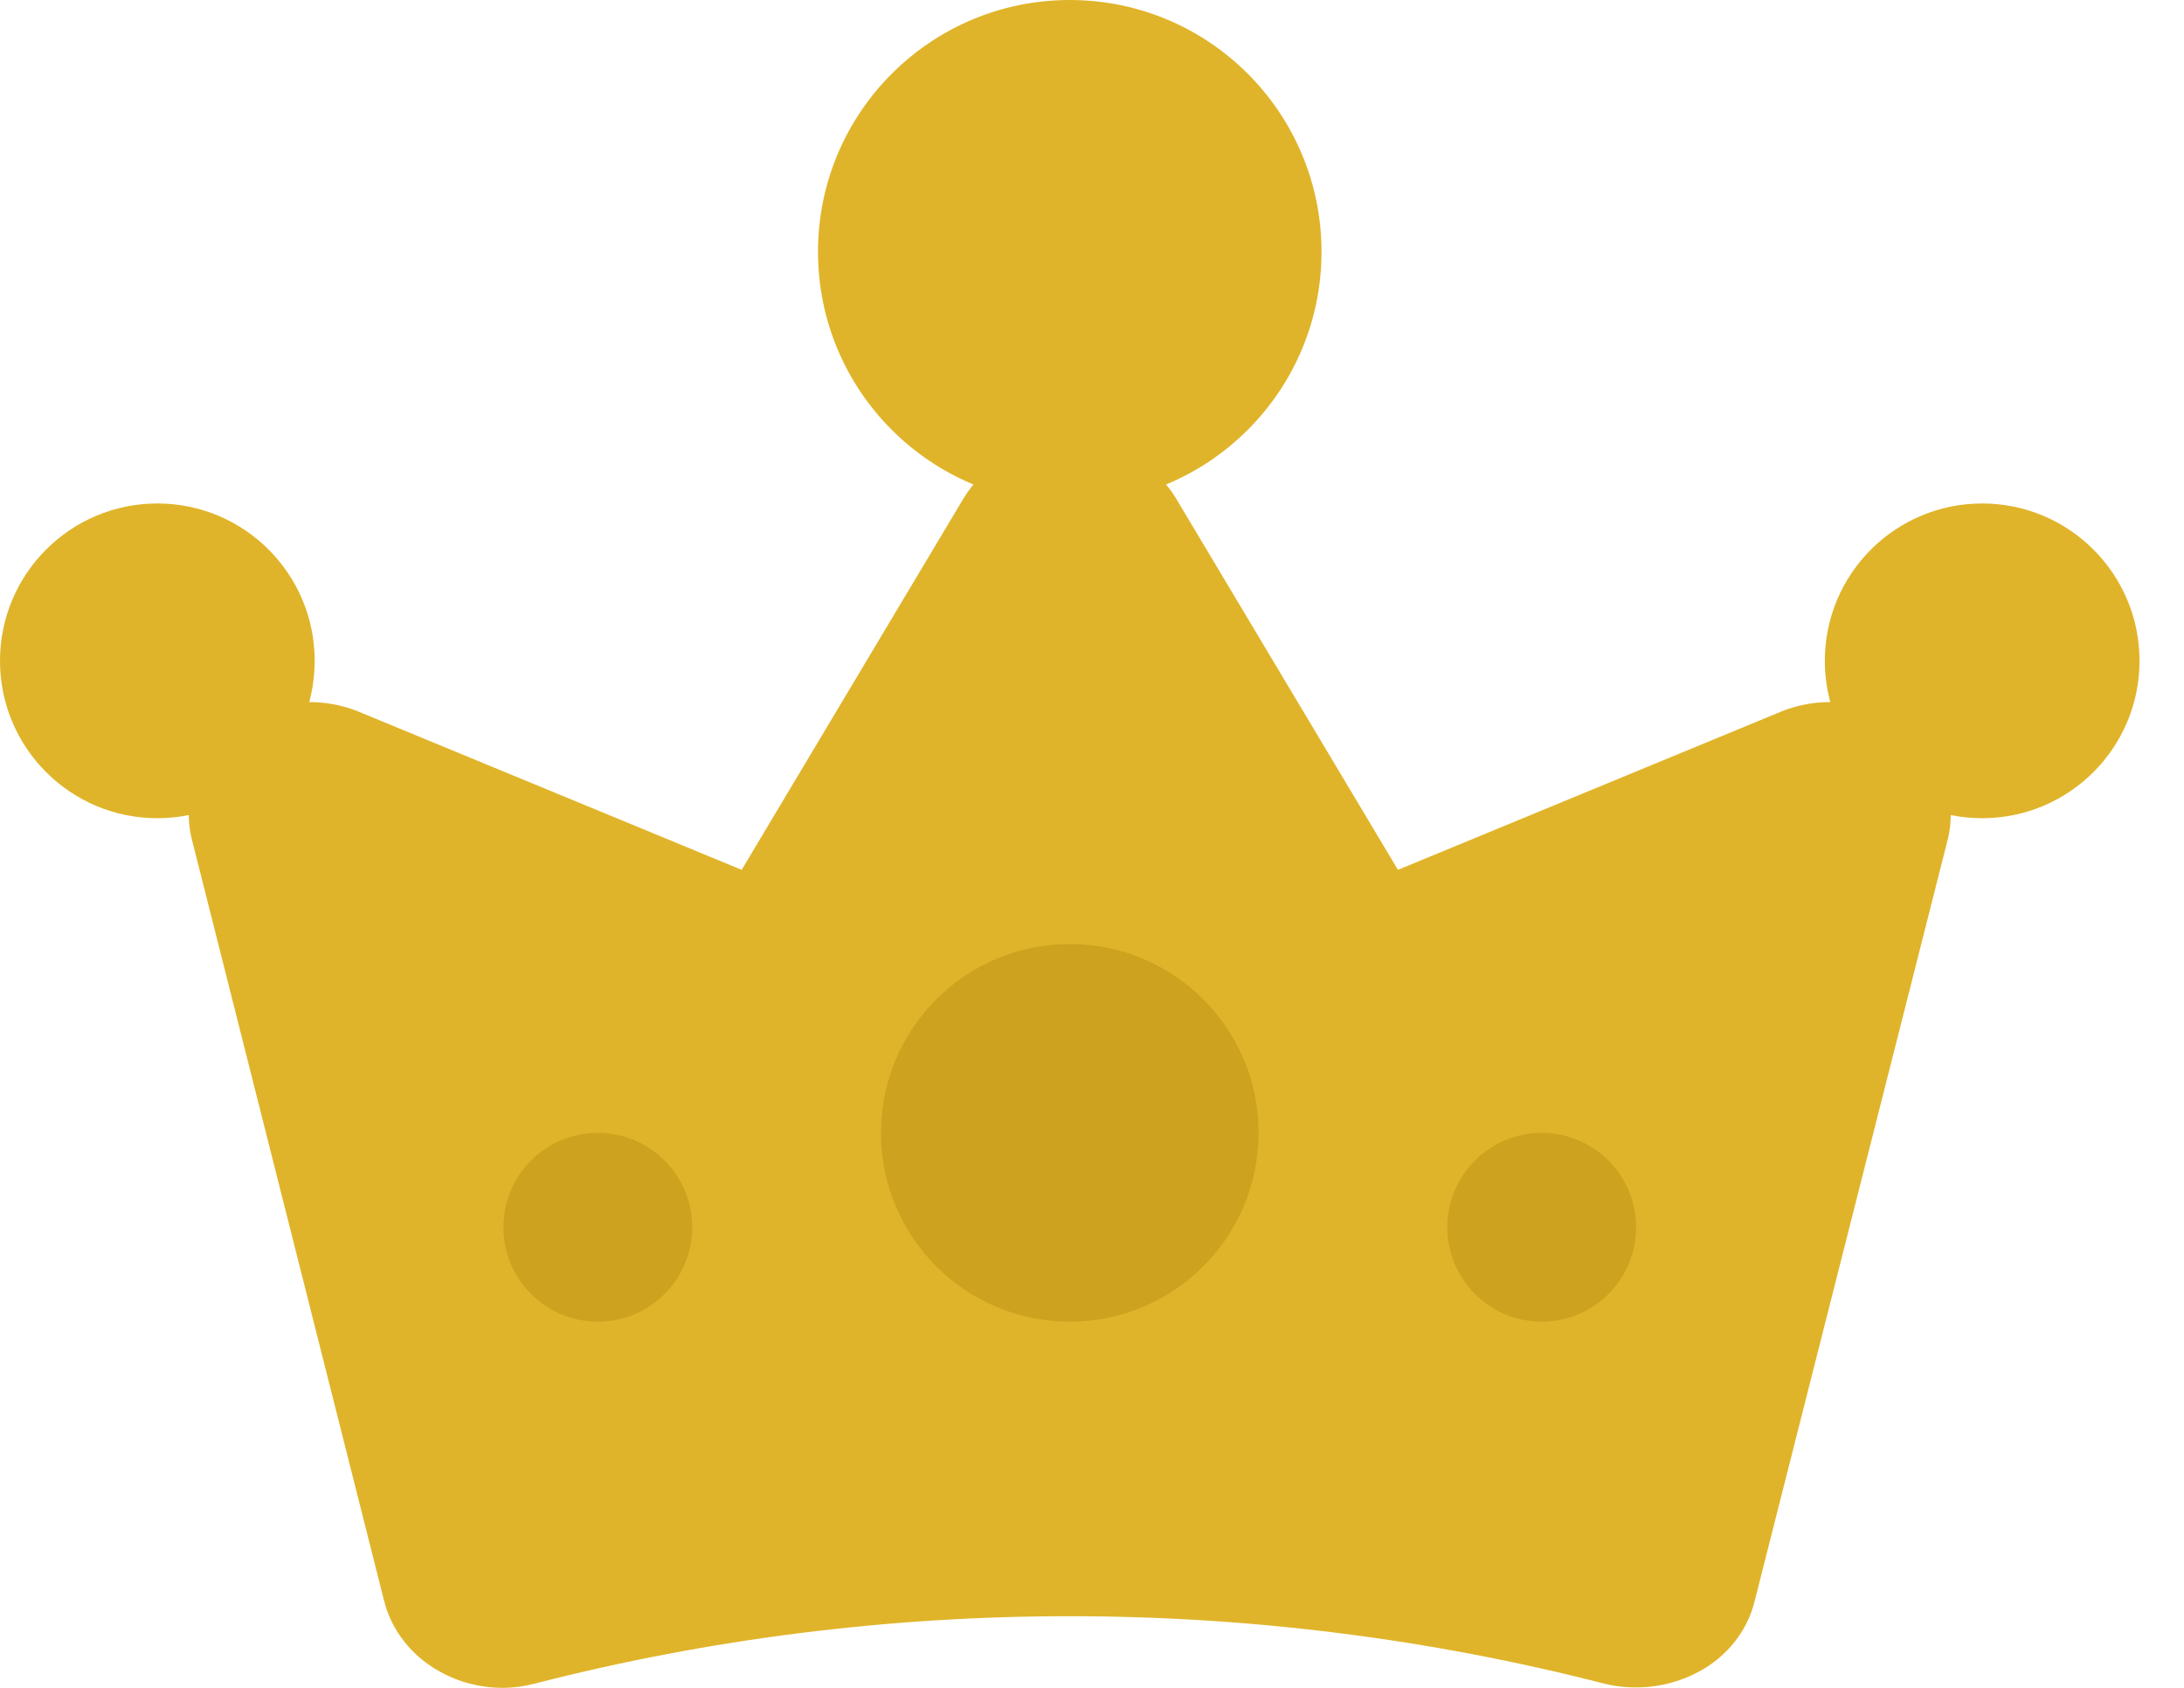 <svg width="22" height="17" viewBox="0 0 22 17" fill="none" xmlns="http://www.w3.org/2000/svg">
<path d="M19.207 7.333C19.033 7.198 18.821 7.111 18.596 7.082C18.371 7.054 18.142 7.084 17.935 7.17L14.082 8.761L11.842 5.013C11.736 4.839 11.58 4.693 11.393 4.592C11.206 4.491 10.993 4.437 10.776 4.437C10.56 4.437 10.347 4.491 10.159 4.592C9.972 4.693 9.817 4.839 9.71 5.013L7.471 8.761L3.618 7.17C3.41 7.084 3.181 7.054 2.955 7.082C2.73 7.111 2.518 7.197 2.343 7.332C2.168 7.466 2.037 7.644 1.965 7.844C1.892 8.044 1.882 8.259 1.935 8.464L3.869 16.123C3.906 16.271 3.975 16.411 4.072 16.534C4.169 16.657 4.291 16.76 4.432 16.837C4.623 16.944 4.842 17 5.065 17C5.173 17 5.28 16.985 5.384 16.958C8.91 16.052 12.635 16.052 16.161 16.958C16.483 17.036 16.825 16.993 17.113 16.837C17.255 16.761 17.378 16.658 17.475 16.535C17.572 16.412 17.64 16.272 17.676 16.123L19.618 8.464C19.67 8.259 19.659 8.044 19.586 7.844C19.514 7.644 19.382 7.467 19.207 7.333Z" fill="#E0B42A"/>
<circle cx="10.776" cy="2.536" r="2.536" fill="#E0B42A"/>
<circle cx="10.776" cy="11.41" r="1.902" fill="#CDA21E"/>
<circle cx="19.967" cy="6.656" r="1.585" fill="#E0B42A"/>
<circle cx="1.585" cy="6.656" r="1.585" fill="#E0B42A"/>
<circle cx="6.022" cy="12.361" r="0.951" fill="#CDA21E"/>
<circle cx="15.53" cy="12.361" r="0.951" fill="#CDA21E"/>
</svg>
